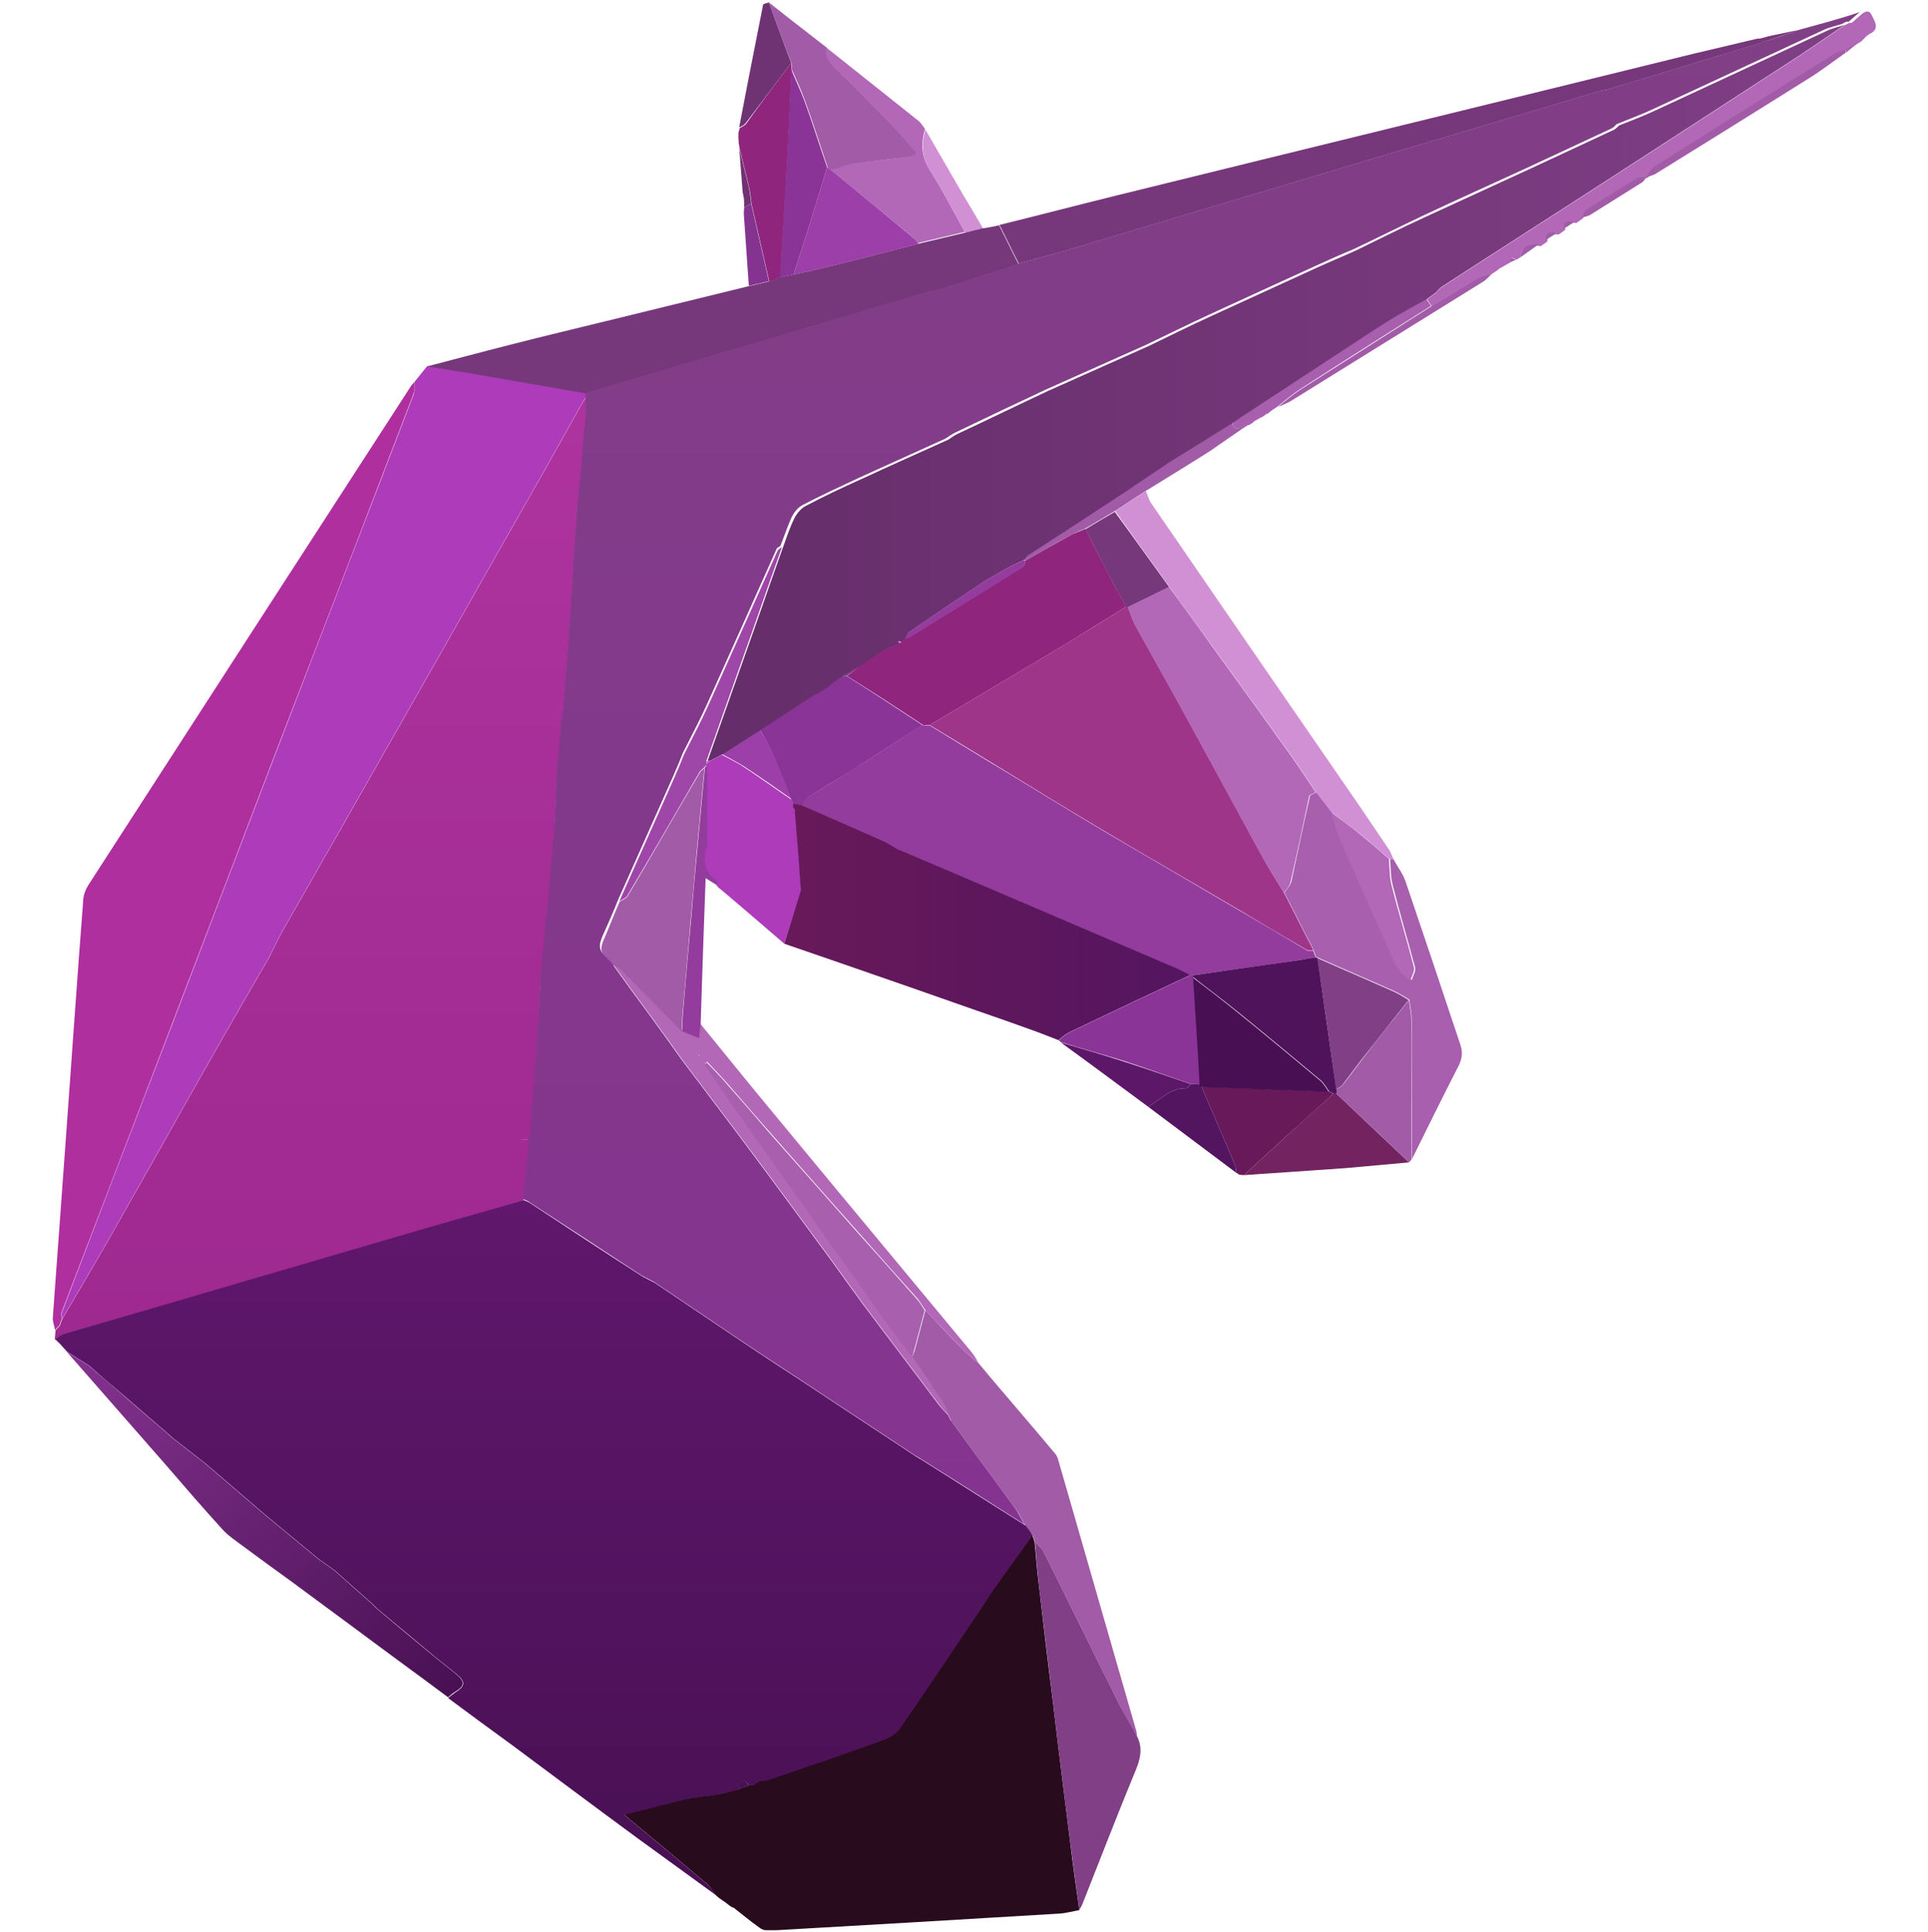 <svg width="500" height="501" viewBox="0 0 500 501" fill="none" xmlns="http://www.w3.org/2000/svg">
<g clip-path="url(#clip0_1_10636)">
<path d="M107.5 99.028C108.6 97.628 109.7 96.328 110.8 94.928C114.6 95.528 118.3 96.128 122.1 96.728C132.1 98.428 142 100.228 152 101.928C152 102.328 152 102.728 152 103.028C151.8 103.328 151.5 103.628 151.3 103.928C145.2 114.828 139.1 125.728 132.9 136.528C122.4 155.028 112 173.428 101.5 191.828C92.2 208.228 82.8 224.628 73.4 241.128C72.1 243.428 71 245.828 69.8 248.228C66.7 253.528 63.6 258.828 60.6 264.128C54.6 274.628 48.6 285.128 42.7 295.728C37.7 304.528 32.7 313.428 27.7 322.228C23.9 328.828 20 335.428 16.1 342.028C16.1 341.428 15.9 340.828 16.1 340.228C25.8 314.728 35.6 289.228 45.4 263.728C54.4 240.128 63.4 216.528 72.4 193.028C84 162.728 95.7 132.528 107.3 102.228C107.6 101.228 107.4 100.128 107.5 99.028Z" fill="#AD3BBA"/>
<path d="M189.3 494.227C189 494.027 188.7 493.727 188.4 493.527C188.2 493.327 187.9 493.127 187.7 493.027C187.3 492.727 186.8 492.427 186.4 492.127L186.3 492.027C186 491.727 185.7 491.527 185.4 491.227C184.8 490.427 184.4 489.427 183.7 488.827C176.5 482.727 169.3 476.727 161.8 470.527C167.4 469.127 172.5 467.727 177.7 466.527C180.4 465.927 183.1 465.727 185.9 465.327C187.6 465.027 189.2 464.527 190.8 464.127C191 464.127 191.2 464.127 191.3 464.027C192.3 463.627 193.2 463.327 194.2 462.927C194.6 462.927 195 462.827 195.3 462.827C195.9 462.427 196.5 462.127 197.1 461.727C197.8 461.627 198.5 461.727 199.1 461.527C209.1 458.127 219.1 454.727 229 451.127C230.6 450.527 232.4 449.527 233.3 448.127C240.8 437.327 248.1 426.327 255.4 415.427C256 414.527 256.5 413.627 257.1 412.827C260.6 407.827 264.2 402.927 267.7 398.027C267.9 398.627 268.1 399.227 268.3 399.827C268.7 403.527 268.9 407.227 269.4 410.927C270.6 421.227 271.8 431.527 273.1 441.727C274.5 453.627 276 465.527 277.5 477.427C278.2 483.427 279.1 489.427 279.9 495.327C278.2 495.627 276.4 496.127 274.7 496.227C249.7 497.727 224.7 499.227 199.8 500.627C198.8 500.727 197.6 500.427 196.9 499.827C194.6 498.227 192.5 496.427 190.3 494.727C189.9 494.627 189.6 494.427 189.3 494.227Z" fill="#280B1D"/>
<path d="M107.5 99.027C107.4 100.127 107.6 101.227 107.2 102.227C95.6 132.527 84 162.727 72.3 193.027C63.3 216.627 54.3 240.127 45.3 263.727C35.5 289.227 25.8 314.727 16 340.227C15.8 340.727 16 341.427 16 342.027C15.8 342.627 15.6 343.127 15.4 343.727C15.2 343.927 15 344.127 14.8 344.327C14.6 344.527 14.5 344.727 14.3 344.927C14.1 343.827 13.6 342.727 13.7 341.627C14.8 326.027 16 310.527 17.1 294.927C18.6 274.327 20 253.827 21.6 233.227C21.7 231.927 22.2 230.627 22.9 229.527C50.8 186.327 78.7 143.127 106.7 99.927C107 99.627 107.2 99.327 107.5 99.027Z" fill="#B02F9F"/>
<path d="M361.4 222.828C362.4 224.728 363.8 226.528 364.5 228.528C369.3 242.628 374 256.728 378.7 270.828C379.4 272.828 379.2 274.428 378.3 276.328C374.2 284.328 370.2 292.428 366.2 300.528C366.2 294.628 366.1 288.628 366.1 282.728C366.1 276.628 366.1 270.528 366.1 264.528C366.1 262.728 365.7 261.028 365.5 259.228C364.1 258.428 362.8 257.528 361.4 256.928C354.9 254.028 348.3 251.228 341.8 248.328C341.6 248.228 341.5 248.228 341.3 248.128C341.1 247.628 340.9 247.028 340.7 246.528C340.5 246.028 340.3 245.528 340 245.028C337.7 240.528 335.4 236.028 333.1 231.528C333.7 230.528 334.6 229.728 334.9 228.628C336.5 221.228 338 213.828 339.7 206.528C339.8 206.028 340.8 205.828 341.4 205.428C342.7 207.128 344.1 208.928 345.4 210.628C346.1 212.928 346.7 215.228 347.7 217.428C351.7 226.728 355.8 236.028 360 245.228C361.4 248.328 362.2 252.028 366.1 254.128C366.5 252.928 367.2 251.828 367 250.928C365.1 243.828 363 236.728 361.2 229.628C360.6 227.428 360.7 225.028 360.5 222.728C360.6 222.828 361 222.828 361.4 222.828Z" fill="#A85FAE"/>
<path d="M268.4 399.828C268.2 399.228 268 398.628 267.8 398.028C267.2 397.228 266.6 396.528 266 395.728C265.1 394.228 264.4 392.728 263.4 391.328C257.9 383.728 252.3 376.228 246.8 368.628C246.6 368.228 246.4 367.828 246.2 367.428C245.6 366.128 245.1 364.628 244.3 363.428C241.7 359.528 239.1 355.628 236.5 351.828C236.7 351.428 236.9 351.028 237.1 350.628C238.1 347.028 239 343.328 240 339.728C243.1 343.028 246.1 346.328 249.3 349.528C250.7 351.028 252.4 352.228 253.9 353.628C254.9 354.828 255.8 355.928 256.8 357.128C262.4 363.728 268.1 370.328 273.7 377.028C274.2 377.628 274.4 378.428 274.6 379.128C281.3 402.428 288 425.628 294.7 448.928C294.8 449.328 294.8 449.828 294.9 450.328C293.2 447.328 291.4 444.328 289.9 441.228C283.5 428.428 277.2 415.528 270.8 402.728C270.2 401.528 269.2 400.728 268.4 399.828Z" fill="#A25BA7"/>
<path d="M268.4 399.827C269.2 400.727 270.2 401.527 270.7 402.527C277.1 415.327 283.4 428.227 289.8 441.027C291.3 444.127 293.2 447.127 294.8 450.127C296.3 452.927 295.9 455.627 294.7 458.627C289.9 470.227 285.4 481.927 280.8 493.527C280.6 494.127 280.2 494.727 279.9 495.327C279.1 489.327 278.3 483.327 277.5 477.427C276 465.527 274.5 453.627 273.1 441.727C271.9 431.427 270.6 421.127 269.4 410.927C269 407.227 268.7 403.527 268.4 399.827Z" fill="#813F86"/>
<path d="M203.4 244.728C197.9 240.028 192.4 235.228 186.8 230.528C186.5 230.328 186.3 230.028 186 229.828V229.928C185.8 229.428 185.8 228.628 185.4 228.428C182.2 226.128 182 223.128 183.1 219.728C183.3 219.128 183.2 218.428 183.2 217.728C183.2 211.328 183.2 205.028 183.2 198.628C183.2 198.428 183.2 198.328 183.2 198.128C183.4 197.928 183.6 197.728 183.8 197.528C184.9 196.928 186.1 196.328 187.2 195.728C189.2 196.828 191.2 197.728 193.1 199.028C197.2 201.728 201.2 204.628 205.2 207.328C205.4 207.728 205.7 208.128 205.9 208.628C205.9 208.928 205.9 209.328 205.9 209.628C206 209.828 206.1 210.128 206.3 210.328C206.8 217.228 207.3 224.128 207.8 231.128C206.3 235.528 204.9 240.128 203.4 244.728Z" fill="#AD3BBA"/>
<path d="M361.4 222.827C361 222.827 360.7 222.727 360.3 222.727C357.6 220.427 355 218.127 352.3 215.927C350 214.127 347.6 212.427 345.3 210.627C344 208.927 342.6 207.127 341.3 205.427C339.1 202.227 337 198.927 334.7 195.727C328.2 186.627 321.6 177.527 315.1 168.527C311.2 163.127 307.2 157.727 303.3 152.227C298.6 145.627 293.9 139.127 289.2 132.527C291.9 130.827 294.5 129.027 297.2 127.327C297.6 128.327 297.9 129.527 298.5 130.427C315.3 154.927 332.1 179.327 349 203.827C352.9 209.427 356.7 215.127 360.5 220.727C360.8 221.427 361.1 222.127 361.4 222.827Z" fill="#D190D4"/>
<path d="M253.8 353.528C252.3 352.128 250.6 350.928 249.2 349.428C246.1 346.228 243 342.928 239.9 339.628C239.3 338.728 238.7 337.728 238 336.828C232.8 331.028 227.6 325.228 222.5 319.428C215 311.028 207.6 302.628 200.2 294.228C196.3 289.828 192.5 285.428 188.7 281.028C187 279.128 185.2 277.228 183.4 275.328C183.2 275.528 183 275.628 182.8 275.828C184.7 278.628 186.6 281.428 188.5 284.228C201.7 302.928 215 321.628 228.2 340.328C230.9 344.128 233.7 347.928 236.5 351.628C239.1 355.528 241.8 359.328 244.3 363.228C245.1 364.428 245.6 365.928 246.2 367.228C245.4 366.328 244.5 365.428 243.7 364.428C237.2 355.728 230.6 347.128 224.1 338.428C221.4 334.728 218.7 331.028 216 327.228C208.1 316.528 200.2 305.728 192.2 295.028C187.1 288.228 181.9 281.428 176.8 274.628C174.2 270.928 171.6 267.328 168.9 263.628C165.5 259.028 162.1 254.428 158.8 249.728C159.5 250.128 160.4 250.428 160.9 250.928C166.2 256.228 171.5 261.628 176.7 267.028C178.1 267.628 179.5 268.128 181.1 268.828C181.3 267.328 181.4 266.328 181.5 265.328C187.3 272.428 193 279.528 198.8 286.528C209.6 299.628 220.4 312.628 231.2 325.628C238.2 334.028 245.2 342.528 252.2 350.928C253 352.028 253.4 352.828 253.8 353.528ZM181.2 273.528C181.2 273.628 181.2 273.828 181.2 273.928C181.3 273.828 181.3 273.828 181.4 273.728C181.3 273.628 181.3 273.628 181.2 273.528Z" fill="#B267B7"/>
<path d="M199.4 0.627C202.3 2.927 205.2 5.227 208.2 7.527C210.3 9.127 212.4 10.827 214.5 12.427C214.2 14.627 215.2 16.227 216.7 17.727C221.4 22.227 226 26.927 230.6 31.627C233.1 34.227 235.4 36.927 237.9 39.827C237.1 40.227 236.7 40.627 236.3 40.627C231.3 41.227 226.3 41.727 221.3 42.527C219.4 42.827 217.6 43.627 215.8 44.227C215.4 44.027 215.1 43.827 214.7 43.627C212.8 37.827 210.9 32.027 208.8 26.227C207.8 23.427 206.6 20.827 205.4 18.127C205.4 17.527 205.3 17.027 205.3 16.427C203.2 11.127 201.3 5.927 199.4 0.627Z" fill="#A25BA7"/>
<path d="M215.6 44.127C217.4 43.527 219.2 42.727 221.1 42.427C226.1 41.727 231.1 41.227 236.1 40.527C236.5 40.427 236.9 40.127 237.7 39.727C235.2 36.927 232.9 34.127 230.4 31.527C225.9 26.827 221.2 22.227 216.5 17.627C214.9 16.127 213.9 14.627 214.3 12.327C222.3 18.727 230.3 25.027 238.3 31.427C238.9 31.927 239.3 32.727 239.9 33.427C238.8 37.127 238.9 40.527 241.1 44.027C244.4 49.227 247.2 54.727 250.2 60.127C246.1 61.127 242.1 62.027 238 63.027C237.6 62.527 237.2 61.927 236.7 61.527C229.8 55.827 222.7 49.927 215.6 44.127Z" fill="#B267B7"/>
<path d="M275.1 270.227C274.9 270.027 274.7 269.927 274.6 269.727C275.5 269.027 276.3 268.227 277.3 267.727C287.8 262.727 298.3 257.727 308.8 252.827H309.1H309.4C309.4 253.027 309.5 253.227 309.5 253.427C310.1 262.727 310.7 271.927 311.3 281.227C310.5 281.227 309.7 281.127 308.9 281.127C303.1 279.127 297.3 277.027 291.5 275.127C286 273.427 280.5 271.927 275.1 270.227Z" fill="#8B3497"/>
<path d="M394.3 66.728C394 66.927 393.6 67.127 393.3 67.328C392.9 67.127 392.4 66.927 392 66.828C391.9 67.228 391.8 67.627 391.7 68.028C390.7 68.627 389.7 69.127 388.7 69.728H388.8C388.2 70.127 387.7 70.528 387.1 70.927C386 71.228 384.8 71.328 383.9 71.828C379.7 74.328 375.5 76.828 371.3 79.427C370.9 78.828 370.5 78.228 370.1 77.627C370.9 77.028 371.7 76.427 372.4 75.927C372.9 75.427 373.4 74.728 374.1 74.328C390.3 63.828 406.6 53.428 422.8 42.928C437.3 33.528 451.8 24.128 466.3 14.727C470.4 12.027 474.4 9.227 478.4 6.527C478.8 6.327 479.2 6.128 479.6 5.928C479.8 5.928 480 5.928 480.2 5.928C481.2 5.128 482.1 4.228 483.1 3.428C484.9 2.228 485.3 3.728 485.9 4.928C486.8 6.628 486.8 7.928 484.8 8.828C484.5 9.027 484.1 9.328 483.8 9.527H483.9C483.5 9.928 483.1 10.328 482.7 10.727C481.5 11.428 480.3 12.227 479.1 12.928C478 13.328 476.9 13.527 476 14.127C460.3 23.927 444.7 33.727 429.1 43.528C428.3 44.028 427.9 45.227 427.3 46.127C426.5 46.227 425.5 46.028 424.8 46.428C420.4 49.127 416 51.828 411.7 54.627C411.1 55.028 410.9 55.928 410.5 56.627C409.9 57.028 409.4 57.428 408.8 57.828C407.4 57.627 405.8 57.328 405.9 59.627C405.3 60.028 404.8 60.428 404.2 60.828C402.8 60.627 401.2 60.328 401.3 62.627C400.7 63.028 400.2 63.428 399.6 63.828C395.9 63.227 394.6 64.127 394.3 66.728Z" fill="#B267B7"/>
<path d="M365.4 301.427C359.9 301.927 354.3 302.427 348.8 302.927C340.1 303.527 331.4 304.127 322.6 304.727C326.3 301.327 330 297.927 333.7 294.527C337.7 290.827 341.8 287.227 345.8 283.627C346 283.627 346.3 283.527 346.5 283.527C352.8 289.527 359.1 295.427 365.4 301.427Z" fill="#732460"/>
<path d="M365.4 301.427C359.1 295.427 352.8 289.427 346.5 283.527C346.5 283.227 346.5 282.827 346.5 282.527C347.1 282.127 347.9 281.827 348.3 281.227C350.4 278.627 352.3 275.927 354.4 273.227C358 268.527 361.7 263.927 365.4 259.327C365.6 261.127 366 262.827 366 264.627C366.1 270.727 366 276.827 366 282.827C366 288.727 366.1 294.727 366.1 300.627C365.9 300.827 365.7 301.127 365.4 301.427Z" fill="#A25BA7"/>
<path d="M205.2 16.327C205.2 16.927 205.3 17.427 205.3 18.027C205.1 22.327 204.9 26.627 204.7 30.927C204.5 34.927 204.3 38.927 204.1 43.027C203.5 52.627 203 62.327 202.4 71.927C201.4 72.327 200.5 72.627 199.5 73.027C198 66.327 196.4 59.527 194.9 52.827C194.7 51.427 194.6 50.027 194.3 48.627C193.5 45.227 192.6 41.827 191.8 38.427C191.7 38.027 191.7 37.627 191.6 37.227C191.6 36.827 191.6 36.427 191.5 36.127C191.5 35.527 191.5 34.927 191.5 34.427C191.6 34.127 191.7 33.827 191.8 33.427V33.227C192.3 32.927 193 32.627 193.4 32.227C197.3 26.827 201.2 21.527 205.2 16.327Z" fill="#90257D"/>
<path d="M345.8 283.627C341.8 287.227 337.7 290.927 333.7 294.527C330 297.927 326.3 301.327 322.6 304.727C322.2 304.727 321.8 304.627 321.4 304.627C321.1 304.427 320.9 304.227 320.6 304.127C320.5 303.427 320.5 302.627 320.2 301.927C317.4 295.227 314.5 288.527 311.6 281.827C322.6 282.227 333.6 282.627 344.6 283.027C345 283.227 345.4 283.427 345.8 283.627Z" fill="#681959"/>
<path d="M181.7 265.728C181.6 266.728 181.4 267.728 181.3 269.228C179.7 268.528 178.3 268.028 176.9 267.428C176.9 266.328 176.9 265.328 177 264.228C177.7 255.328 178.5 246.528 179.3 237.628C179.7 232.628 180.1 227.728 180.6 222.728C181.3 214.828 182.1 206.928 182.8 199.028C183 198.828 183.2 198.628 183.4 198.428C183.4 204.828 183.4 211.128 183.4 217.528C183.4 218.228 183.5 218.928 183.3 219.528C182.3 222.928 182.5 225.928 185.6 228.228C186 228.528 186 229.228 186.2 229.728C185.2 229.128 184.2 228.428 183 227.728C182.5 240.628 182.1 253.128 181.7 265.728Z" fill="#943C9E"/>
<path d="M311.6 281.827C314.5 288.527 317.4 295.227 320.2 301.927C320.5 302.627 320.5 303.327 320.6 304.127C313 298.427 305.4 292.727 297.8 287.027C300.9 285.127 303.5 282.127 307.6 282.227C308 282.227 308.4 281.527 308.8 281.127C309.6 281.127 310.4 281.227 311.2 281.227C311.3 281.427 311.5 281.627 311.6 281.827Z" fill="#541560"/>
<path d="M205.2 16.327C201.2 21.527 197.3 26.827 193.3 32.027C192.9 32.527 192.3 32.727 191.7 33.027C193.7 22.427 195.8 11.827 197.9 1.227C198 0.927 198.9 0.827 199.4 0.627C201.3 5.927 203.2 11.127 205.2 16.327Z" fill="#6F3374"/>
<path d="M308.8 281.127C308.4 281.527 308 282.227 307.6 282.227C303.5 282.127 300.9 285.127 297.8 287.027C290.2 281.427 282.7 275.827 275.1 270.327C280.5 271.927 286 273.527 291.3 275.227C297.2 277.127 303 279.127 308.8 281.127Z" fill="#5D1769"/>
<path d="M297.1 127.327C294.4 129.027 291.8 130.827 289.1 132.527C286.6 134.027 284.1 135.527 281.5 137.027C280.4 137.527 279.2 137.927 278.1 138.527C274 140.727 270 143.027 266 145.327C265.8 145.327 265.5 145.227 265.3 145.227C265.7 144.827 266 144.327 266.4 144.027C273.8 139.227 281.2 134.427 288.5 129.627C293.4 126.427 298.2 123.127 303 119.927C308.6 116.427 314.2 113.027 319.7 109.527C319.5 111.427 321 111.127 322.1 111.227C319.3 113.127 316.5 115.127 313.7 117.027C308.2 120.527 302.6 123.927 297.1 127.327Z" fill="#A25BA7"/>
<path d="M322.1 111.227C321 111.127 319.5 111.427 319.7 109.527C320.3 109.127 321 108.627 321.6 108.227C332.7 100.927 343.9 93.627 355 86.327C357.3 84.827 359.6 83.327 362 81.927C364.6 80.427 367.3 78.927 369.9 77.527C370.3 78.127 370.7 78.727 371.1 79.327C359.7 86.527 348.3 93.727 337 101.027C335 102.327 333.2 103.927 331.3 105.427C330.7 105.827 330.1 106.227 329.5 106.627C329.3 106.827 329.1 107.027 328.8 107.227L328.6 107.327H328.4C328.2 107.527 327.9 107.727 327.7 107.927C327.3 108.127 326.9 108.327 326.5 108.527C326.1 108.727 325.7 109.027 325.3 109.227C325.1 109.327 325 109.527 324.8 109.627C324.6 109.827 324.3 109.927 324.1 110.127C324 110.227 323.8 110.227 323.7 110.227C323.3 110.427 322.7 110.827 322.1 111.227Z" fill="#A85FAE"/>
<path d="M118.3 434.127C116.5 432.627 114.5 431.127 112.7 429.627C107.7 425.527 102.7 421.327 97.7 417.127C97.3 416.727 96.9 416.327 96.5 415.927C93.2 413.027 90 410.127 86.7 407.227C85.3 406.227 84 405.327 82.6 404.327C78 400.527 73.3 396.627 68.7 392.827C63.5 388.327 58.3 383.927 53.1 379.427C50.4 377.327 47.7 375.227 45 373.127C40.8 369.427 36.5 365.827 32.3 362.127C29.2 359.427 26.1 356.727 23 354.127C21.1 352.927 19.2 351.727 17.3 350.527C25.8 360.227 34.2 369.827 42.7 379.527C47.7 385.327 52.7 391.127 57.9 396.827C59.4 398.427 61.3 399.627 63 400.927C67.2 404.027 71.4 407.127 75.6 410.127C81.6 414.527 87.6 419.027 93.6 423.427C101.1 429.027 108.7 434.527 116.2 440.127C116.8 439.627 117.3 439.127 118 438.727C120.5 437.227 120.7 436.127 118.3 434.127Z" fill="url(#paint0_linear_1_10636)"/>
<path d="M250.3 60.327C247.3 54.927 244.5 49.427 241.2 44.227C239 40.727 238.9 37.327 240 33.627C243.2 39.127 246.4 44.727 249.6 50.227C251.4 53.227 253.2 56.227 255 59.327C253.4 59.527 251.9 59.927 250.3 60.327Z" fill="#D190D4"/>
<path d="M426.9 46.027C427.5 45.127 427.9 44.027 428.7 43.427C444.3 33.527 460 23.727 475.6 14.027C476.5 13.427 477.7 13.227 478.7 12.827C478.7 13.127 478.7 13.327 478.7 13.627C475.3 16.027 471.9 18.627 468.3 20.827C455.4 28.927 442.5 36.927 429.6 44.927C428.9 45.427 427.9 45.627 426.9 46.027Z" fill="#A25BA7"/>
<path d="M331.4 105.528C333.3 104.028 335.1 102.428 337.1 101.128C348.5 93.828 359.9 86.628 371.2 79.428C375.4 76.928 379.5 74.328 383.8 71.828C384.7 71.328 385.9 71.228 387 70.928C386.2 71.628 385.5 72.528 384.5 73.128C367.9 83.428 351.3 93.728 334.7 104.028C333.7 104.628 332.5 105.028 331.4 105.528Z" fill="#A25BA7"/>
<path d="M194.8 52.727C196.3 59.428 197.9 66.228 199.4 72.927C197.7 73.328 195.9 73.728 194.2 74.127C193.8 67.927 193.3 61.727 192.9 55.528C192.9 54.928 192.9 54.428 193 53.828C193.6 53.528 194.2 53.127 194.8 52.727Z" fill="#853390"/>
<path d="M410.2 56.428C410.6 55.728 410.8 54.828 411.4 54.428C415.7 51.628 420.1 48.928 424.5 46.228C425.1 45.828 426.1 46.028 427 45.928C426.6 46.428 426.3 47.028 425.8 47.328C421.3 50.128 416.9 52.928 412.4 55.728C411.6 56.128 410.9 56.228 410.2 56.428Z" fill="#A25BA7"/>
<path d="M194.8 52.727C194.2 53.127 193.6 53.427 193 53.827C193 53.027 193 52.227 192.9 51.327C192.8 50.827 192.7 50.327 192.6 49.827C192.3 46.027 192 42.127 191.7 38.327C192.5 41.727 193.4 45.127 194.2 48.527C194.5 49.927 194.6 51.327 194.8 52.727Z" fill="#6F3374"/>
<path d="M250.3 60.328C246.2 61.328 242.2 62.228 238.1 63.228C230.6 65.128 223.2 67.128 215.7 68.928C212.4 69.728 209 70.528 205.7 71.228C204.5 71.428 203.4 71.628 202.2 71.928C201.2 72.328 200.3 72.628 199.3 73.028C197.6 73.428 195.8 73.828 194.1 74.228C182.7 77.028 171.2 79.828 159.8 82.628C150.5 84.928 141.1 87.128 131.8 89.528C124.7 91.328 117.7 93.228 110.7 95.028C114.5 95.628 118.2 96.228 122 96.828C132 98.528 141.9 100.328 151.9 102.028C173 95.828 194.1 89.528 215.2 83.328C223.8 80.728 232.4 78.228 241 75.628C241.5 75.428 242.1 75.528 242.7 75.428C248.9 73.428 255 71.528 261.2 69.528C262.2 69.228 263.1 68.828 264.1 68.428C262.4 65.128 260.8 61.728 259.1 58.428C257.7 58.728 256.3 59.028 254.8 59.228C253.4 59.528 251.9 59.928 250.3 60.328Z" fill="#76387B"/>
<path d="M455.7 10.028C450.2 11.328 444.7 12.628 439.2 13.928C389.3 26.228 339.3 38.428 289.4 50.728C279.3 53.228 269.3 55.828 259.2 58.328C260.9 61.628 262.5 65.028 264.2 68.328C269 67.028 273.8 65.728 278.6 64.328C304 56.728 329.4 49.128 354.8 41.528C374.8 35.528 394.9 29.628 414.9 23.628C415.5 23.428 416.2 23.328 416.9 23.228C430.2 19.228 443.5 15.128 456.8 11.128C457 10.928 457.2 10.828 457.5 10.628C457.9 10.628 458.2 10.528 458.6 10.528C458.6 10.128 458.6 9.728 458.6 9.428C457.8 9.628 457 9.828 456.3 10.028C456.1 10.028 455.9 10.028 455.7 10.028Z" fill="#76387B"/>
<path d="M466.6 7.728C463.9 8.328 461.2 8.828 458.5 9.428C458.5 9.828 458.5 10.227 458.5 10.527C461.3 9.528 463.9 8.628 466.6 7.728Z" fill="#76387B"/>
<path d="M394.3 66.728C394.6 64.128 395.9 63.228 399.1 63.328C397.5 64.428 395.9 65.628 394.3 66.728Z" fill="#A25BA7"/>
<path d="M478.8 13.627C478.8 13.327 478.8 13.127 478.8 12.827C480 12.127 481.2 11.327 482.4 10.627C481.2 11.627 480 12.627 478.8 13.627Z" fill="#A85FAE"/>
<path d="M400.9 62.227C400.8 59.927 402.3 60.227 403.8 60.427C402.8 61.027 401.8 61.627 400.9 62.227Z" fill="#A25BA7"/>
<path d="M405.5 59.327C405.4 57.027 406.9 57.327 408.4 57.527C407.4 58.127 406.5 58.727 405.5 59.327Z" fill="#A25BA7"/>
<path d="M388.6 69.628C389.6 69.028 390.6 68.528 391.6 67.928C390.6 68.528 389.6 69.128 388.6 69.628Z" fill="#A25BA7"/>
<path d="M387 70.927C387.6 70.528 388.1 70.127 388.7 69.728C388.2 70.127 387.6 70.528 387 70.927Z" fill="#A25BA7"/>
<path d="M391.6 68.027C391.7 67.627 391.8 67.227 391.9 66.827C392.3 67.027 392.8 67.227 393.2 67.327C392.7 67.527 392.2 67.827 391.6 68.027Z" fill="#A25BA7"/>
<path d="M399.2 63.327C399.8 62.927 400.3 62.527 400.9 62.127C400.3 62.527 399.7 62.927 399.2 63.327Z" fill="#A25BA7"/>
<path d="M403.8 60.428C404.4 60.028 404.9 59.627 405.5 59.227C404.9 59.727 404.4 60.028 403.8 60.428Z" fill="#A25BA7"/>
<path d="M408.4 57.527C409 57.127 409.5 56.727 410.1 56.327C409.6 56.827 409 57.227 408.4 57.527Z" fill="#A25BA7"/>
<path d="M482.3 10.628C482.7 10.228 483.1 9.828 483.5 9.428C483.2 9.828 482.7 10.228 482.3 10.628Z" fill="#A85FAE"/>
<path d="M186.5 492.127C186.9 492.427 187.4 492.727 187.8 493.027C187.3 492.727 186.9 492.427 186.5 492.127Z" fill="#481053"/>
<path d="M185.4 491.327C185.7 491.627 186 491.827 186.3 492.127C186 491.827 185.7 491.527 185.4 491.327Z" fill="#481053"/>
<path d="M483.5 9.428C483.8 9.228 484.2 8.928 484.5 8.728C484.2 9.028 483.8 9.228 483.5 9.428Z" fill="#A85FAE"/>
<path d="M191.4 36.027C191.4 36.427 191.4 36.827 191.5 37.127C191.5 36.727 191.4 36.327 191.4 36.027Z" fill="#853390"/>
<path d="M14.5 347.728C14.8 348.028 15 348.228 15.3 348.528C15.1 348.228 14.8 347.928 14.5 347.728Z" fill="#8B3497"/>
<path d="M192.6 49.827C192.7 50.327 192.8 50.827 192.9 51.327C192.8 50.927 192.7 50.327 192.6 49.827Z" fill="#853390"/>
<path d="M191.7 33.227C191.6 33.528 191.5 33.828 191.4 34.227C191.5 33.928 191.6 33.627 191.7 33.227Z" fill="#853390"/>
<path d="M456.3 9.928C456.1 9.928 455.9 10.028 455.7 10.028C455.9 10.028 456.1 10.028 456.3 9.928Z" fill="#76387B"/>
<path d="M320.6 304.027C320.9 304.227 321.1 304.427 321.4 304.527C321.2 304.427 320.9 304.227 320.6 304.027Z" fill="#541560"/>
<path d="M327.9 107.727C328.1 107.527 328.4 107.327 328.6 107.127C328.3 107.327 328.1 107.527 327.9 107.727Z" fill="#A25BA7"/>
<path d="M324.4 110.027C324.6 109.827 324.9 109.727 325.1 109.527C324.8 109.627 324.6 109.827 324.4 110.027Z" fill="#A25BA7"/>
<path d="M186 229.827C186.3 230.027 186.5 230.327 186.8 230.527C186.6 230.227 186.3 230.027 186 229.827Z" fill="#943C9E"/>
<path d="M187.7 493.027C187.9 493.227 188.2 493.427 188.4 493.527C188.2 493.427 188 493.227 187.7 493.027Z" fill="#481053"/>
<path d="M189.3 494.228C189.6 494.428 189.8 494.628 190.1 494.828C189.9 494.628 189.6 494.428 189.3 494.228Z" fill="#481053"/>
<path d="M152 103.127C151.8 103.427 151.5 103.727 151.3 104.027C145.2 114.927 139.1 125.827 132.9 136.627C122.4 155.127 112 173.527 101.5 191.927C92.2 208.327 82.8 224.727 73.4 241.227C72.1 243.527 71 245.927 69.8 248.327C66.7 253.627 63.6 258.927 60.6 264.227C54.6 274.727 48.6 285.227 42.7 295.827C37.7 304.627 32.7 313.527 27.7 322.327C23.9 328.927 20 335.527 16.1 342.127C15.9 342.727 15.7 343.227 15.5 343.827C15.3 344.027 15.1 344.227 14.9 344.427C14.7 344.627 14.6 344.827 14.4 345.027C14.3 345.827 14.3 346.627 14.2 347.427C14.8 347.027 15.4 346.427 16.1 346.227C29.9 342.127 43.7 338.127 57.5 334.127C75.3 328.927 93 323.727 110.8 318.527C119.1 316.127 127.4 313.827 135.7 311.427C135.9 309.727 136.1 308.027 136.3 306.327C136.7 302.627 137.1 299.027 137.4 295.327C136.3 295.527 135.3 295.627 134.3 295.627C135.3 295.627 136.3 295.427 137.4 295.327C138.2 285.327 139 275.327 139.7 265.427C140 261.127 140 256.827 140.4 252.527C140.9 246.727 141.5 240.927 142.1 235.227C142.7 228.827 143.3 222.527 143.8 216.127C144 211.227 144.2 206.327 144.5 201.427C144.8 196.927 145.2 192.427 145.6 188.027C145.7 186.627 146 185.227 146.2 183.827C147 173.227 147.7 162.727 148.5 152.127C148.9 146.027 149.2 139.927 149.7 133.827C150.4 125.527 151.2 117.227 151.9 109.027C152.1 106.727 152 104.927 152 103.127Z" fill="url(#paint1_linear_1_10636)"/>
<path d="M191.3 464.028C192.4 461.428 192.9 461.228 194.2 462.928C193.3 463.328 192.3 463.728 191.3 464.028Z" fill="#481053"/>
<path d="M195.4 462.828C196 462.428 196.6 462.128 197.2 461.728C196.6 462.128 196 462.528 195.4 462.828Z" fill="#481053"/>
<path d="M266 395.628C257.2 390.028 248.4 384.528 239.6 378.928C239 378.528 238.3 378.128 237.6 377.728C233.9 378.428 233.9 378.428 237.6 377.728C228 371.328 218.3 365.028 208.7 358.628C207.6 360.228 207.6 360.228 208.7 358.628C203.9 355.528 199.1 352.328 194.4 349.228C186.2 343.728 178.1 338.228 169.9 332.728C168.5 331.928 167 331.328 165.7 330.428C156.2 324.328 146.8 318.128 137.4 311.928C136.9 311.628 136.4 311.428 135.9 311.228C127.6 313.628 119.3 315.928 111 318.328C93.2 323.528 75.5 328.728 57.7 333.928C43.9 337.928 30.1 342.028 16.3 346.028C15.6 346.228 15 346.828 14.4 347.228C14.4 347.428 14.5 347.528 14.7 347.628C15 347.928 15.2 348.128 15.5 348.428C16.1 349.128 16.8 349.828 17.4 350.528C19.3 351.728 21.2 352.928 23.1 354.128C23.1 354.028 23.2 353.828 23.2 353.728C23.1 353.828 23.1 353.928 23.1 354.128C26.2 356.828 29.3 359.528 32.4 362.128C36.6 365.828 40.9 369.428 45.1 373.128C47.8 375.228 50.5 377.328 53.2 379.428C58.4 383.928 63.6 388.328 68.8 392.828C73.4 396.628 78.1 400.528 82.7 404.328C84.1 405.328 85.4 406.228 86.8 407.228C90.1 410.128 93.3 413.028 96.6 415.928C97 416.328 97.4 416.728 97.8 417.128C102.8 421.328 107.8 425.428 112.8 429.628C114.6 431.128 116.6 432.628 118.4 434.128C120.8 436.128 120.7 437.228 118 438.928C117.4 439.328 116.8 439.828 116.2 440.328C121.7 444.428 127.3 448.528 132.8 452.528C143.7 460.628 154.5 468.728 165.4 476.728C172.1 481.628 178.8 486.428 185.5 491.328C184.9 490.528 184.5 489.528 183.8 488.928C176.6 482.828 169.4 476.828 161.9 470.628C167.5 469.228 172.6 467.828 177.8 466.628C180.5 466.028 183.2 465.828 186 465.428C187.7 465.128 189.3 464.628 190.9 464.228C191.1 464.228 191.3 464.228 191.4 464.128C192.5 461.528 193 461.328 194.3 463.028C194.7 463.028 195.1 462.928 195.4 462.928C196 462.528 196.6 462.228 197.2 461.828C197.9 461.728 198.6 461.828 199.2 461.628C209.2 458.228 219.2 454.828 229.1 451.228C230.7 450.628 232.5 449.628 233.4 448.228C240.9 437.428 248.2 426.428 255.5 415.528C256.1 414.628 256.6 413.728 257.2 412.928C260.7 407.928 264.3 403.028 267.8 398.128C267.2 397.128 266.6 396.428 266 395.628Z" fill="url(#paint2_linear_1_10636)"/>
<path d="M215.6 44.128C222.7 49.928 229.8 55.828 236.9 61.728C237.4 62.128 237.8 62.728 238.2 63.228C230.7 65.128 223.3 67.128 215.8 68.928C212.5 69.728 209.1 70.528 205.8 71.228C207.1 67.128 208.4 63.128 209.7 59.028C211.3 53.828 212.9 48.628 214.5 43.428C214.9 43.628 215.2 43.928 215.6 44.128Z" fill="#9D3FA8"/>
<path d="M214.5 43.427C212.9 48.627 211.3 53.827 209.7 59.027C208.4 63.127 207.1 67.127 205.8 71.227C204.6 71.427 203.5 71.627 202.3 71.927C202.9 62.327 203.4 52.627 204 43.027C204.2 39.027 204.4 35.027 204.6 30.927C204.8 26.627 205 22.327 205.2 18.027C206.3 20.727 207.6 23.427 208.6 26.127C210.7 31.827 212.5 37.627 214.5 43.427Z" fill="#8B3497"/>
<path d="M457.5 10.627C457.3 10.827 457.1 10.927 456.8 11.127C457.1 10.927 457.3 10.727 457.5 10.627Z" fill="#76387B"/>
<path d="M333 231.527C335.3 236.027 337.6 240.527 339.9 245.027C340.2 245.527 340.4 246.027 340.6 246.527C340 246.427 339.4 246.627 338.9 246.327C333.2 243.027 327.5 239.627 321.8 236.227C309.9 229.227 297.9 222.327 286.1 215.327C278.2 210.627 270.3 205.827 262.5 201.027C255.4 196.727 248.3 192.327 241.1 188.027C252.3 181.327 263.5 174.727 274.7 168.027C280.5 164.527 286.3 160.927 292 157.327C292.2 157.327 292.3 157.327 292.5 157.327C293.1 158.927 293.6 160.627 294.4 162.127C298.1 168.827 301.9 175.527 305.6 182.227C312.8 195.327 319.9 208.527 327.1 221.627C328.9 225.027 331 228.227 333 231.527Z" fill="#9F3589"/>
<path d="M241.1 188.127C248.2 192.427 255.3 196.827 262.5 201.127C270.4 205.927 278.2 210.727 286.1 215.427C298 222.427 309.9 229.327 321.8 236.327C327.5 239.627 333.2 243.027 338.9 246.427C339.3 246.727 340 246.527 340.6 246.627C340.8 247.127 341 247.727 341.2 248.227C339.9 248.427 338.6 248.727 337.2 248.927C327.9 250.327 318.6 251.627 309.3 252.927H309H308.7C307.5 252.327 306.4 251.827 305.2 251.227C286.1 243.027 267 234.927 247.9 226.727C242.9 224.627 237.9 222.427 232.8 220.327C231.6 219.627 230.4 218.827 229.1 218.227C222.1 215.127 215 212.027 207.9 208.927C208.4 208.227 208.8 207.227 209.5 206.727C213.2 204.427 217 202.227 220.6 199.927C226.8 196.027 232.9 192.027 239.1 188.027C239.9 188.127 240.5 188.127 241.1 188.127Z" fill="#943C9E"/>
<path d="M333 231.528C331 228.228 328.9 225.028 327.1 221.728C319.9 208.628 312.8 195.428 305.6 182.328C301.9 175.628 298.1 168.928 294.4 162.228C293.6 160.728 293.1 159.028 292.5 157.428C296.1 155.728 299.6 153.928 303.2 152.228C307.1 157.628 311.1 163.028 315 168.528C321.6 177.628 328.1 186.628 334.6 195.728C336.9 198.928 339 202.228 341.2 205.428C340.6 205.828 339.6 206.028 339.5 206.528C337.9 213.928 336.4 221.328 334.7 228.628C334.5 229.728 333.6 230.628 333 231.528Z" fill="#B267B7"/>
<path d="M309.3 252.928C318.6 251.628 327.9 250.228 337.2 248.928C338.5 248.728 339.8 248.428 341.2 248.228C341.4 248.328 341.5 248.328 341.7 248.428C343.3 259.828 344.9 271.228 346.6 282.528C346.6 282.828 346.6 283.228 346.6 283.528C346.4 283.528 346.1 283.628 345.9 283.628C345.5 283.428 345.1 283.228 344.7 283.028C344 282.028 343.4 280.928 342.5 280.128C335.3 274.128 328.1 268.128 320.8 262.228C317.1 259.228 313.3 256.428 309.5 253.428C309.4 253.328 309.3 253.128 309.3 252.928Z" fill="#4F135B"/>
<path d="M346.5 282.528C344.9 271.128 343.3 259.728 341.6 248.428C348.1 251.328 354.7 254.128 361.2 257.028C362.6 257.628 364 258.528 365.3 259.328C361.6 263.928 358 268.628 354.3 273.228C352.2 275.828 350.3 278.528 348.2 281.228C347.9 281.728 347.1 282.028 346.5 282.528Z" fill="#813F86"/>
<path d="M345.2 210.627C347.5 212.427 349.9 214.027 352.2 215.927C354.9 218.127 357.6 220.427 360.2 222.727C360.4 225.027 360.3 227.427 360.9 229.627C362.7 236.727 364.9 243.827 366.7 250.927C366.9 251.827 366.2 252.927 365.8 254.127C361.9 252.027 361.2 248.327 359.7 245.227C355.5 236.027 351.4 226.727 347.4 217.427C346.5 215.227 345.9 212.927 345.2 210.627Z" fill="#B267B7"/>
<path d="M236.4 351.827C233.6 348.027 230.8 344.327 228.1 340.527C214.8 321.827 201.6 303.127 188.4 284.427C186.4 281.627 184.6 278.827 182.7 276.027C182.9 275.827 183.1 275.727 183.3 275.527C185.1 277.427 186.9 279.227 188.6 281.227C192.5 285.627 196.3 290.027 200.1 294.427C207.5 302.827 215 311.227 222.4 319.627C227.6 325.427 232.8 331.227 237.9 337.027C238.6 337.827 239.2 338.827 239.8 339.827C238.8 343.427 237.9 347.127 236.9 350.727C236.9 351.027 236.6 351.427 236.4 351.827Z" fill="#A85FAE"/>
<path d="M197.1 189.227C201.5 186.327 206 183.427 210.4 180.527C211.2 180.127 211.9 179.727 212.7 179.327C213.3 178.927 213.9 178.527 214.4 178.227C214.8 177.827 215.2 177.427 215.6 177.127C216.2 176.727 216.8 176.327 217.3 175.927C217.7 175.727 218 175.527 218.4 175.327C218.8 175.327 219.2 175.327 219.6 175.327C223.1 177.527 226.5 179.727 229.9 181.927C233 183.927 236.1 186.027 239.2 188.027C233 192.027 226.9 195.927 220.7 199.927C217 202.227 213.2 204.427 209.6 206.727C208.9 207.227 208.5 208.227 208 208.927C207.3 208.727 206.5 208.627 205.8 208.427C205.6 208.027 205.3 207.627 205.1 207.127C203.4 202.927 201.8 198.727 200 194.627C199.2 192.827 198.1 191.027 197.1 189.227Z" fill="#8B3497"/>
<path d="M207.7 230.927C206.3 235.527 204.8 240.127 203.4 244.727C208.4 246.427 213.5 248.227 218.5 249.927C224.3 251.927 230 253.927 235.8 255.927C241.6 257.927 247.4 260.027 253.2 262.027C258.4 263.827 263.6 265.627 268.8 267.527C270.7 268.227 272.6 269.027 274.5 269.727C275.4 269.027 276.2 268.227 277.2 267.727C287.7 262.727 298.2 257.727 308.7 252.827C307.5 252.227 306.4 251.727 305.2 251.127C286.1 242.927 267 234.827 247.9 226.627C242.9 224.527 237.9 222.327 232.8 220.227C231.6 219.527 230.4 218.727 229.1 218.127C222.1 215.027 215 211.927 207.9 208.827C207.2 208.627 206.4 208.527 205.7 208.327C205.7 208.627 205.7 209.027 205.7 209.327C205.8 209.527 205.9 209.827 206.1 210.027C206.7 217.027 207.2 223.927 207.7 230.927Z" fill="url(#paint3_linear_1_10636)"/>
<path d="M202.8 141.827C199.3 151.627 195.9 161.527 192.4 171.327C189.3 180.027 186.3 188.627 183.2 197.327C183.2 197.527 183.2 197.727 183.2 197.927C183.2 198.127 183.2 198.227 183.2 198.427C183 198.627 182.8 198.827 182.6 199.027C182.2 199.427 181.7 199.727 181.4 200.227C175.2 210.927 169 221.627 162.7 232.227C162.3 232.927 161.3 233.227 160.6 233.727C165.4 223.027 170.1 212.327 174.9 201.627C175.8 199.627 176.6 197.627 177.4 195.627C179.5 191.427 181.7 187.327 183.6 183.127C189.7 169.627 195.7 156.127 201.7 142.727C202 142.327 202.5 142.127 202.8 141.827Z" fill="#9F47A8"/>
<path d="M197.1 189.228C198.1 191.028 199.3 192.828 200.1 194.628C201.9 198.728 203.5 202.928 205.2 207.128C201.2 204.328 197.2 201.528 193.1 198.828C191.2 197.628 189.2 196.628 187.2 195.528C190.5 193.428 193.8 191.328 197.1 189.228Z" fill="#9D3FA8"/>
<path d="M183.3 198.028C183.3 197.828 183.3 197.628 183.3 197.428C183.5 197.428 183.7 197.428 183.9 197.428C183.6 197.628 183.4 197.828 183.3 198.028Z" fill="#943C9E"/>
<path d="M303.2 152.228C299.6 153.928 296.1 155.728 292.5 157.428C292.3 157.428 292.2 157.428 292 157.428C290.4 154.528 288.8 151.528 287.3 148.628C285.3 144.828 283.5 141.028 281.5 137.228C284 135.728 286.5 134.228 289.1 132.728C293.8 139.128 298.5 145.728 303.2 152.228Z" fill="#76387B"/>
<path d="M160.7 233.827C161.4 233.327 162.4 233.027 162.8 232.327C169.1 221.727 175.2 211.027 181.5 200.327C181.8 199.827 182.3 199.527 182.7 199.127C182 207.027 181.2 214.927 180.5 222.827C180.1 227.827 179.6 232.727 179.2 237.727C178.4 246.627 177.7 255.427 176.9 264.327C176.8 265.427 176.8 266.427 176.8 267.527C171.5 262.127 166.3 256.727 161 251.427C160.4 250.827 159.6 250.627 158.9 250.227C155.4 247.027 155.3 246.327 157.2 242.227C158.4 239.327 159.5 236.527 160.7 233.827Z" fill="#A25BA7"/>
<path d="M181.2 273.527C181.2 273.627 181.3 273.727 181.3 273.727C181.3 273.827 181.2 273.827 181.1 273.927C181.2 273.827 181.2 273.627 181.2 273.527Z" fill="#A85FAE"/>
<path d="M309.4 253.527C313.2 256.427 317 259.327 320.7 262.327C328 268.227 335.2 274.227 342.4 280.227C343.3 281.027 343.9 282.127 344.6 283.127C333.6 282.727 322.6 282.327 311.6 281.927C311.4 281.727 311.3 281.527 311.1 281.427C310.6 272.027 310 262.727 309.4 253.527Z" fill="#481053"/>
<path d="M473.7 8.028C458.8 14.928 444 21.828 429.1 28.728C426.1 30.128 422.9 31.328 419.9 32.528C419.5 32.928 419.1 33.328 418.6 33.628C411.3 37.028 404 40.428 396.7 43.828C387.6 48.028 378.4 52.228 369.3 56.428C363.4 59.128 357.6 62.028 351.7 64.928C348.4 66.428 345 67.828 341.7 69.328C332.5 73.528 323.4 77.728 314.2 81.928C308.7 84.428 303.3 87.128 297.9 89.728C289.2 93.628 280.6 97.428 271.9 101.328C264 105.028 256.2 108.828 248.3 112.528C247.4 112.928 246.7 113.528 245.9 114.028C238.4 117.428 230.9 120.728 223.4 124.228C218.5 126.428 213.6 128.728 208.9 131.228C207.7 131.828 206.6 133.228 206 134.428C204.8 136.828 204 139.328 203.1 141.828C199.6 151.628 196.2 161.528 192.7 171.328C189.6 180.028 186.6 188.628 183.5 197.328C183.7 197.328 183.9 197.328 184.1 197.328C185.2 196.728 186.4 196.128 187.5 195.528C190.8 193.428 194.1 191.328 197.4 189.228C201.8 186.328 206.3 183.428 210.7 180.528C211.5 180.128 212.2 179.728 213 179.328C213.6 178.928 214.2 178.528 214.7 178.228C215.1 177.828 215.5 177.528 215.9 177.128C216.5 176.728 217.1 176.328 217.6 175.928C218 175.728 218.3 175.528 218.7 175.328C220.1 174.528 221.4 173.828 222.8 173.028C225.1 171.528 227.4 169.928 229.7 168.428C230.7 168.028 231.7 167.628 232.7 167.228C232.9 167.028 233 166.928 233.2 166.728C233.1 166.528 233.1 166.428 233 166.228C233.3 166.328 233.6 166.528 233.9 166.628C234.2 166.228 234.6 165.928 234.9 165.528C235.2 164.928 235.4 164.128 235.9 163.828C242.5 159.328 249.1 154.828 255.8 150.428C256.4 149.728 256.8 148.928 256.9 148.228C256.7 148.928 256.4 149.728 255.8 150.428C257.9 149.228 259.9 148.028 262 146.928C263.1 146.328 264.4 145.828 265.5 145.228C265.9 144.828 266.2 144.328 266.6 144.028C274 139.228 281.4 134.428 288.7 129.628C293.6 126.428 298.4 123.128 303.2 119.928C308.8 116.428 314.4 113.028 319.9 109.528C320.5 109.128 321.2 108.628 321.8 108.228C332.9 100.928 344.1 93.628 355.2 86.328C357.5 84.828 359.8 83.328 362.2 81.928C364.8 80.428 367.5 78.928 370.1 77.528C370.9 76.928 371.7 76.328 372.4 75.828C372.9 75.328 373.4 74.628 374.1 74.228C390.3 63.728 406.6 53.328 422.8 42.828C437.3 33.428 451.8 24.028 466.3 14.628C470.4 11.928 474.4 9.128 478.4 6.428C476.7 7.028 475.1 7.328 473.7 8.028Z" fill="url(#paint4_linear_1_10636)"/>
<path d="M281.5 137.127C283.4 140.927 285.3 144.727 287.3 148.527C288.8 151.527 290.4 154.427 292 157.327C286.2 160.927 280.5 164.527 274.7 168.027C263.5 174.727 252.3 181.327 241.1 188.027C240.5 188.027 239.9 188.027 239.4 188.027C236.3 186.027 233.2 183.927 230.1 181.927C226.7 179.727 223.2 177.527 219.7 175.327C220.7 174.527 221.6 173.727 222.6 173.027C224.9 171.527 227.2 169.927 229.5 168.427C230.5 168.027 231.5 167.627 232.5 167.227C232.7 167.027 232.8 166.927 233 166.727C233.2 166.727 233.5 166.627 233.7 166.627C234 166.227 234.4 165.927 234.7 165.527C235.1 165.427 235.5 165.427 235.8 165.227C245.6 159.127 255.4 153.127 265.2 147.027C265.6 146.727 265.8 145.927 266 145.327C270 143.027 274.1 140.727 278.1 138.527C279.2 138.027 280.4 137.627 281.5 137.127Z" fill="#90257D"/>
<path d="M266 145.427C265.7 146.027 265.6 146.827 265.2 147.127C255.4 153.227 245.6 159.327 235.8 165.327C235.5 165.527 235.1 165.527 234.7 165.627C235 165.027 235.2 164.227 235.7 163.927C242.3 159.427 248.9 154.927 255.6 150.527C257.7 149.327 259.7 148.127 261.8 147.027C262.9 146.427 264.2 145.927 265.3 145.327C265.5 145.327 265.8 145.327 266 145.427Z" fill="#943C9E"/>
<path d="M466.6 7.727C463.9 8.627 461.2 9.627 458.5 10.527C458.1 10.527 457.8 10.627 457.4 10.627C457.2 10.827 457 10.927 456.7 11.127C443.4 15.127 430.1 19.227 416.8 23.227C416.1 23.327 415.5 23.427 414.8 23.627C394.8 29.627 374.7 35.527 354.7 41.527C329.3 49.127 303.9 56.727 278.5 64.327C273.7 65.727 268.9 67.027 264.1 68.327C263.1 68.727 262.2 69.127 261.2 69.427C255 71.427 248.9 73.327 242.7 75.327C242.1 75.327 241.5 75.327 241 75.527C232.4 78.027 223.8 80.627 215.2 83.227C194.1 89.427 173 95.727 151.9 101.927C151.9 102.327 151.9 102.727 151.9 103.027C151.9 104.827 152 106.727 151.8 108.527C151.1 116.827 150.3 125.127 149.6 133.327C149.1 139.427 148.8 145.527 148.4 151.627C147.7 162.227 146.9 172.727 146.1 183.327C145.9 184.727 145.7 186.127 145.5 187.527C145.1 192.027 144.7 196.427 144.4 200.927C144.1 205.827 144 210.727 143.7 215.627C143.1 222.027 142.5 228.327 142 234.727C141.4 240.527 140.8 246.227 140.3 252.027C140 256.327 139.9 260.627 139.6 264.927C138.9 274.927 138.1 284.927 137.3 294.827C136.9 298.527 136.5 302.127 136.2 305.827C136 307.527 135.8 309.227 135.6 310.927C136.1 311.127 136.7 311.327 137.1 311.627C146.5 317.727 156 323.927 165.4 330.127C166.7 331.027 168.2 331.627 169.6 332.427C177.8 337.927 185.9 343.427 194.1 348.927C198.9 352.127 203.7 355.227 208.4 358.327C218 364.727 227.7 371.027 237.3 377.427C238 377.827 238.6 378.127 239.3 378.627C248.1 384.127 256.9 389.727 265.7 395.327C264.8 393.827 264.1 392.327 263.1 390.927C257.6 383.327 252 375.827 246.5 368.227C246.3 367.827 246.1 367.427 245.9 367.027C245.1 366.127 244.2 365.227 243.4 364.227C236.9 355.527 230.3 346.927 223.8 338.227C221.1 334.527 218.4 330.827 215.7 327.027C207.8 316.327 199.9 305.527 191.9 294.827C186.8 288.027 181.6 281.227 176.5 274.427C173.9 270.727 171.3 267.127 168.6 263.427C165.2 258.827 161.8 254.227 158.5 249.527C155 246.327 154.9 245.627 156.8 241.527C158 238.827 159.2 236.127 160.3 233.327C165.1 222.627 169.8 211.927 174.6 201.227C175.5 199.227 176.3 197.227 177.1 195.227C179.2 191.027 181.4 186.927 183.3 182.727C189.4 169.227 195.4 155.727 201.4 142.327C201.6 141.927 202.1 141.827 202.4 141.527C203.4 139.027 204.2 136.527 205.3 134.127C205.9 132.827 207 131.527 208.2 130.927C213 128.427 217.8 126.227 222.7 123.927C230.2 120.527 237.7 117.127 245.2 113.727C246 113.227 246.8 112.627 247.6 112.227C255.5 108.427 263.3 104.727 271.2 101.027C279.9 97.127 288.5 93.327 297.2 89.427C302.6 86.827 308.1 84.127 313.5 81.627C322.6 77.427 331.8 73.227 341 69.027C344.3 67.527 347.6 66.027 351 64.627C356.9 61.827 362.7 58.927 368.6 56.127C377.7 51.827 386.9 47.727 396 43.527C403.3 40.127 410.6 36.727 417.9 33.327C418.4 33.127 418.8 32.627 419.2 32.227C422.3 30.927 425.4 29.827 428.4 28.427C443.3 21.527 458.1 14.627 473 7.727C474.5 7.027 476.1 6.727 477.6 6.227C478 6.027 478.4 5.827 478.8 5.627C479 5.627 479.2 5.627 479.4 5.627C480.4 4.827 481.3 3.927 482.3 3.127C477.4 4.827 472 6.227 466.6 7.727Z" fill="url(#paint5_linear_1_10636)"/>
<path d="M222.5 173.027C221.5 173.827 220.6 174.627 219.6 175.327C219.2 175.327 218.8 175.327 218.4 175.327C219.8 174.627 221.2 173.827 222.5 173.027Z" fill="#813F86"/>
<path d="M214.4 178.228C213.8 178.628 213.2 179.028 212.7 179.328C213.3 179.028 213.9 178.628 214.4 178.228Z" fill="#813F86"/>
<path d="M215.6 177.127C215.2 177.527 214.8 177.927 214.4 178.227C214.8 177.827 215.2 177.527 215.6 177.127Z" fill="#813F86"/>
<path d="M233.6 166.727C233.4 166.727 233.1 166.827 232.9 166.827C232.8 166.627 232.8 166.527 232.7 166.327C233 166.427 233.3 166.527 233.6 166.727Z" fill="#943C9E"/>
</g>
<defs>
<linearGradient id="paint0_linear_1_10636" x1="20.229" y1="347.658" x2="114.843" y2="442.272" gradientUnits="userSpaceOnUse">
<stop stop-color="#853390"/>
<stop offset="1" stop-color="#481053"/>
</linearGradient>
<linearGradient id="paint1_linear_1_10636" x1="83.102" y1="347.289" x2="83.102" y2="103.092" gradientUnits="userSpaceOnUse">
<stop stop-color="#9E298F"/>
<stop offset="1" stop-color="#AE339F"/>
</linearGradient>
<linearGradient id="paint2_linear_1_10636" x1="141.008" y1="491.345" x2="141.008" y2="311.25" gradientUnits="userSpaceOnUse">
<stop stop-color="#481053"/>
<stop offset="1" stop-color="#60176D"/>
</linearGradient>
<linearGradient id="paint3_linear_1_10636" x1="203.432" y1="239.121" x2="308.785" y2="239.121" gradientUnits="userSpaceOnUse">
<stop stop-color="#681959"/>
<stop offset="1" stop-color="#541560"/>
</linearGradient>
<linearGradient id="paint4_linear_1_10636" x1="183.216" y1="101.958" x2="478.263" y2="101.958" gradientUnits="userSpaceOnUse">
<stop stop-color="#652D6A"/>
<stop offset="1" stop-color="#813F86"/>
</linearGradient>
<linearGradient id="paint5_linear_1_10636" x1="309.31" y1="395.643" x2="309.31" y2="3.41" gradientUnits="userSpaceOnUse">
<stop stop-color="#853390"/>
<stop offset="1" stop-color="#813F86"/>
</linearGradient>
<clipPath id="clip0_1_10636">
<rect width="500" height="500" fill="white" transform="translate(0 0.527)"/>
</clipPath>
</defs>
</svg>
